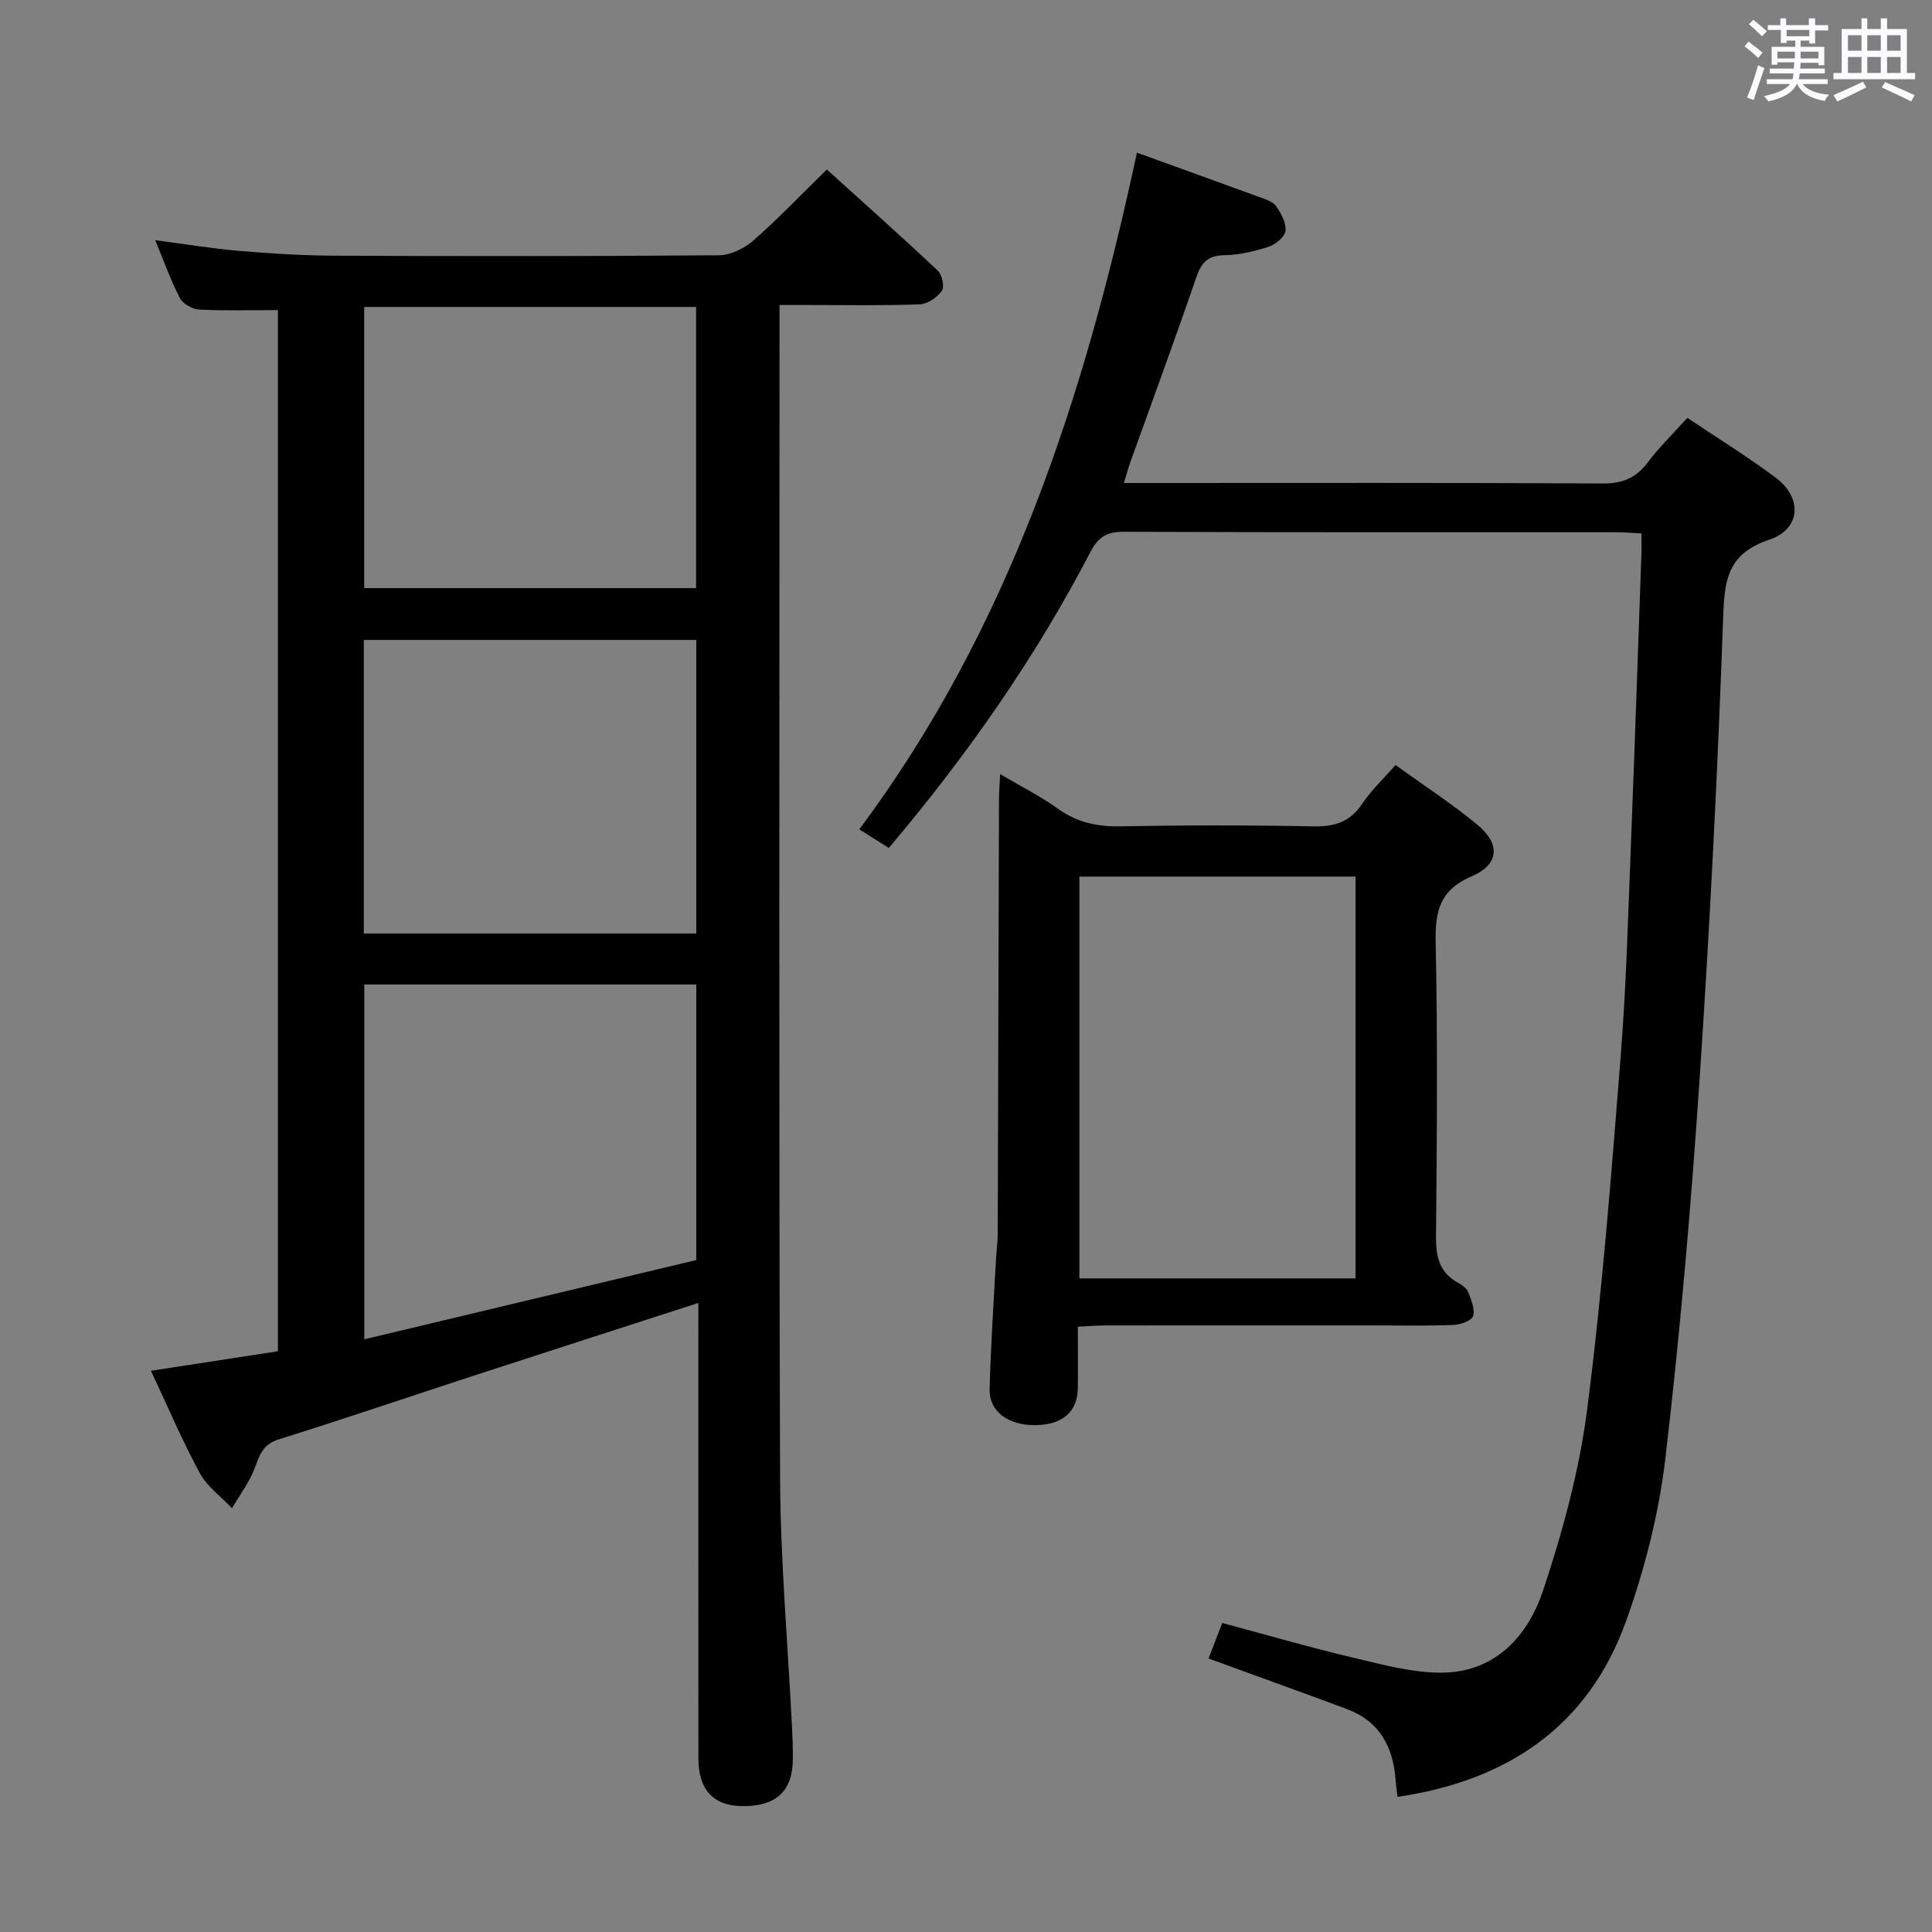 <svg enable-background="new 0 0 400 400" viewBox="0 0 400 400" xmlns="http://www.w3.org/2000/svg"><rect x="0" y="0" width="400" height="400" fill="#808080" stroke="none"/><path d="m361.2 9.6.8-1c.9.7 1.9 1.4 2.9 2.3l-.9 1.1c-1-1-2-1.8-2.8-2.4zm.5 10.6c.9-2.1 1.6-4.3 2.3-6.7.4.2.8.4 1.3.6-.7 2.1-1.5 4.3-2.2 6.6zm.4-15.2.9-.9c1 .8 2 1.6 2.8 2.4l-1 1c-.9-.9-1.8-1.7-2.7-2.5zm12.5-1.2h1.2v1.4h2.7v1.1h-2.7v2.7h-1.2v-.6h-1.8v1.3h4.9v3.8h-1.2v-.5h-3.7c0 .4-.1.9-.1 1.2h5.1v1h-5.2c0 .5-.1.9-.2 1.2h6v1h-5.2c1.1 1.3 2.9 2 5.5 2.2-.4.4-.7.8-.9 1.3-2.9-.5-4.8-1.6-5.7-3.5h-.1c-.8 1.7-2.7 2.9-5.9 3.6-.2-.4-.6-.8-.9-1.1 2.8-.6 4.6-1.4 5.4-2.5h-4.8v-1h5.3c.1-.3.2-.7.2-1.2h-4.9v-1h5c0-.4 0-.8.1-1.3h-3.5v.5h-1.2v-3.7h4.9v-1.3h-1.8v.5h-1.2v-2.7h-2.7v-1h2.6v-1.4h1.2v1.4h4.7v-1.4zm-6.6 8.3h3.6c0-.4 0-.9 0-1.4h-3.6zm1.9-4.6h4.7v-1.3h-4.7zm6.6 3.2h-3.7v1.4h3.7z" fill="#fbfafc"/><path d="m385.3 3.8h1.3v2.2h2.8v-2.2h1.3v2.2h4.1v9.1h1.7v1.3h-16.9v-1.3h1.7v-9.1h4.1v-2.2zm.4 13.1.7 1.2c-1.8.9-3.8 1.9-6 2.9-.2-.4-.5-.8-.8-1.3 2.3-1 4.3-1.9 6.1-2.8zm-3.1-6.4h2.8v-3.2h-2.8zm0 4.6h2.8v-3.3h-2.8zm4-4.6h2.8v-3.2h-2.8zm0 4.6h2.8v-3.3h-2.8zm3.7 1.9c2.1.9 4.1 1.8 6.1 2.7l-.7 1.3c-2.2-1.1-4.2-2-6.1-2.9zm3.2-9.7h-2.8v3.2h2.8v-3.1zm-2.8 7.8h2.8v-3.3h-2.8z" fill="#fbfafc"/><g fill="#010000"><path d="m144.59 269.76c-16 5.18-31.12 10.04-46.23 14.97-13.57 4.42-27.08 9.03-40.7 13.29-3.3 1.04-3.94 3.31-4.96 6.02-1.1 2.91-3.08 5.5-4.67 8.22-2.26-2.4-5.14-4.47-6.67-7.28-3.62-6.67-6.59-13.69-10.11-21.17 9.06-1.4 17.5-2.7 26.29-4.05 0-71.99 0-143.84 0-215.56-5.49 0-10.91.16-16.31-.11-1.4-.07-3.36-1.17-3.97-2.36-1.91-3.66-3.3-7.6-5.12-12 6.08.79 11.69 1.73 17.34 2.21 6.62.56 13.27.97 19.91 1 26.49.11 52.98.13 79.46-.09 2.43-.02 5.29-1.44 7.18-3.1 5.12-4.49 9.83-9.45 15.15-14.66 7.57 6.85 15.38 13.79 22.98 20.95.89.84 1.43 3.36.84 4.18-.98 1.37-2.97 2.73-4.58 2.79-7.65.29-15.32.14-22.99.14-1.79 0-3.58 0-6.04 0v6.85c0 78.63-.15 157.27.12 235.9.06 17.25 1.62 34.5 2.47 51.75.11 2.16.18 4.33.17 6.49-.03 6.66-3.39 9.82-10.35 9.8-6.03-.02-9.2-3.32-9.2-9.88-.03-29.49-.02-58.97-.02-88.46.01-1.64.01-3.29.01-5.84zm-69.17-65.93v73.46c23.4-5.59 46.23-11.04 68.74-16.41 0-19.53 0-38.08 0-57.05-23.18 0-45.93 0-68.74 0zm68.74-10.56c0-20.45 0-40.46 0-60.78-23.15 0-45.87 0-68.84 0v60.78zm-.04-71.51c0-19.6 0-38.96 0-58.21-23.22 0-45.97 0-68.72 0v58.21z"/><path d="m235.39 31.61c8.81 3.19 17.08 6.16 25.32 9.18 1.23.45 2.77.9 3.45 1.85 1.06 1.49 2.15 3.47 1.99 5.12-.12 1.24-2.02 2.84-3.45 3.31-2.97.97-6.14 1.72-9.24 1.77-3.49.06-4.76 1.59-5.83 4.7-4.35 12.73-9.02 25.35-13.56 38.02-.44 1.22-.78 2.48-1.38 4.44h5.67c31.16 0 62.32-.08 93.48.1 4.09.02 6.86-1.13 9.29-4.34 2.38-3.16 5.26-5.96 8.22-9.25 6.27 4.22 12.49 8.05 18.31 12.4 5.55 4.16 5.22 10.61-1.35 12.83-8.32 2.8-9.25 7.85-9.53 15.56-1.14 32.07-2.75 64.13-4.9 96.14-1.76 26.18-4.02 52.35-7.07 78.41-1.34 11.43-4.25 22.9-8.14 33.75-7.82 21.83-24.55 33.08-47.33 36.42-.15-1.28-.32-2.41-.4-3.54-.51-6.88-3.37-12.15-10.13-14.66-9.48-3.52-19-6.95-28.59-10.45.84-2.18 1.73-4.49 2.83-7.35 9.13 2.44 18.14 5.07 27.26 7.22 6.11 1.44 12.41 3.18 18.58 3.06 10.85-.22 17.5-7.73 20.59-17.01 4.07-12.21 7.51-24.87 9.14-37.6 3.11-24.2 4.99-48.57 6.92-72.9 1.17-14.74 1.55-29.55 2.14-44.34.79-19.94 1.45-39.89 2.16-59.83.05-1.28.01-2.57.01-4.18-2.03-.1-3.65-.25-5.27-.25-33.99-.01-67.98.04-101.98-.09-3.5-.01-5.24 1.11-6.86 4.22-11.41 21.91-25.48 42.03-41.72 61.24-1.86-1.17-3.63-2.29-6.11-3.85 31.14-41.77 46.65-89.67 57.48-140.1z"/><path d="m207.07 160.27c4.31 2.55 8.3 4.54 11.87 7.11 3.99 2.87 8.17 3.8 13.03 3.7 13.32-.25 26.64-.25 39.96.01 4.38.09 7.58-.9 10.08-4.66 1.83-2.74 4.29-5.04 6.91-8.04 5.69 4.1 11.51 7.89 16.85 12.27 4.94 4.06 4.67 8.3-1.08 10.77-6.54 2.8-7.58 7.13-7.45 13.58.42 20.31.26 40.63.07 60.94-.04 4.2.66 7.49 4.54 9.62.85.47 1.83 1.17 2.15 2 .62 1.58 1.43 3.52.97 4.93-.32.97-2.62 1.76-4.06 1.82-5.65.21-11.32.09-16.98.09-18.32 0-36.63-.01-54.95.01-1.79 0-3.58.15-5.82.25 0 4.55.05 8.67-.01 12.8-.07 4.9-3.29 7.59-8.94 7.59-5.55 0-9.43-2.85-9.32-7.46.22-8.8.83-17.59 1.29-26.39.1-1.98.38-3.97.39-5.95.1-29.97.17-59.94.26-89.91.01-1.46.14-2.91.24-5.08zm73.58 104.41c0-27.86 0-55.4 0-83.19-19.16 0-38.04 0-57.17 0v83.19z"/></g></svg>